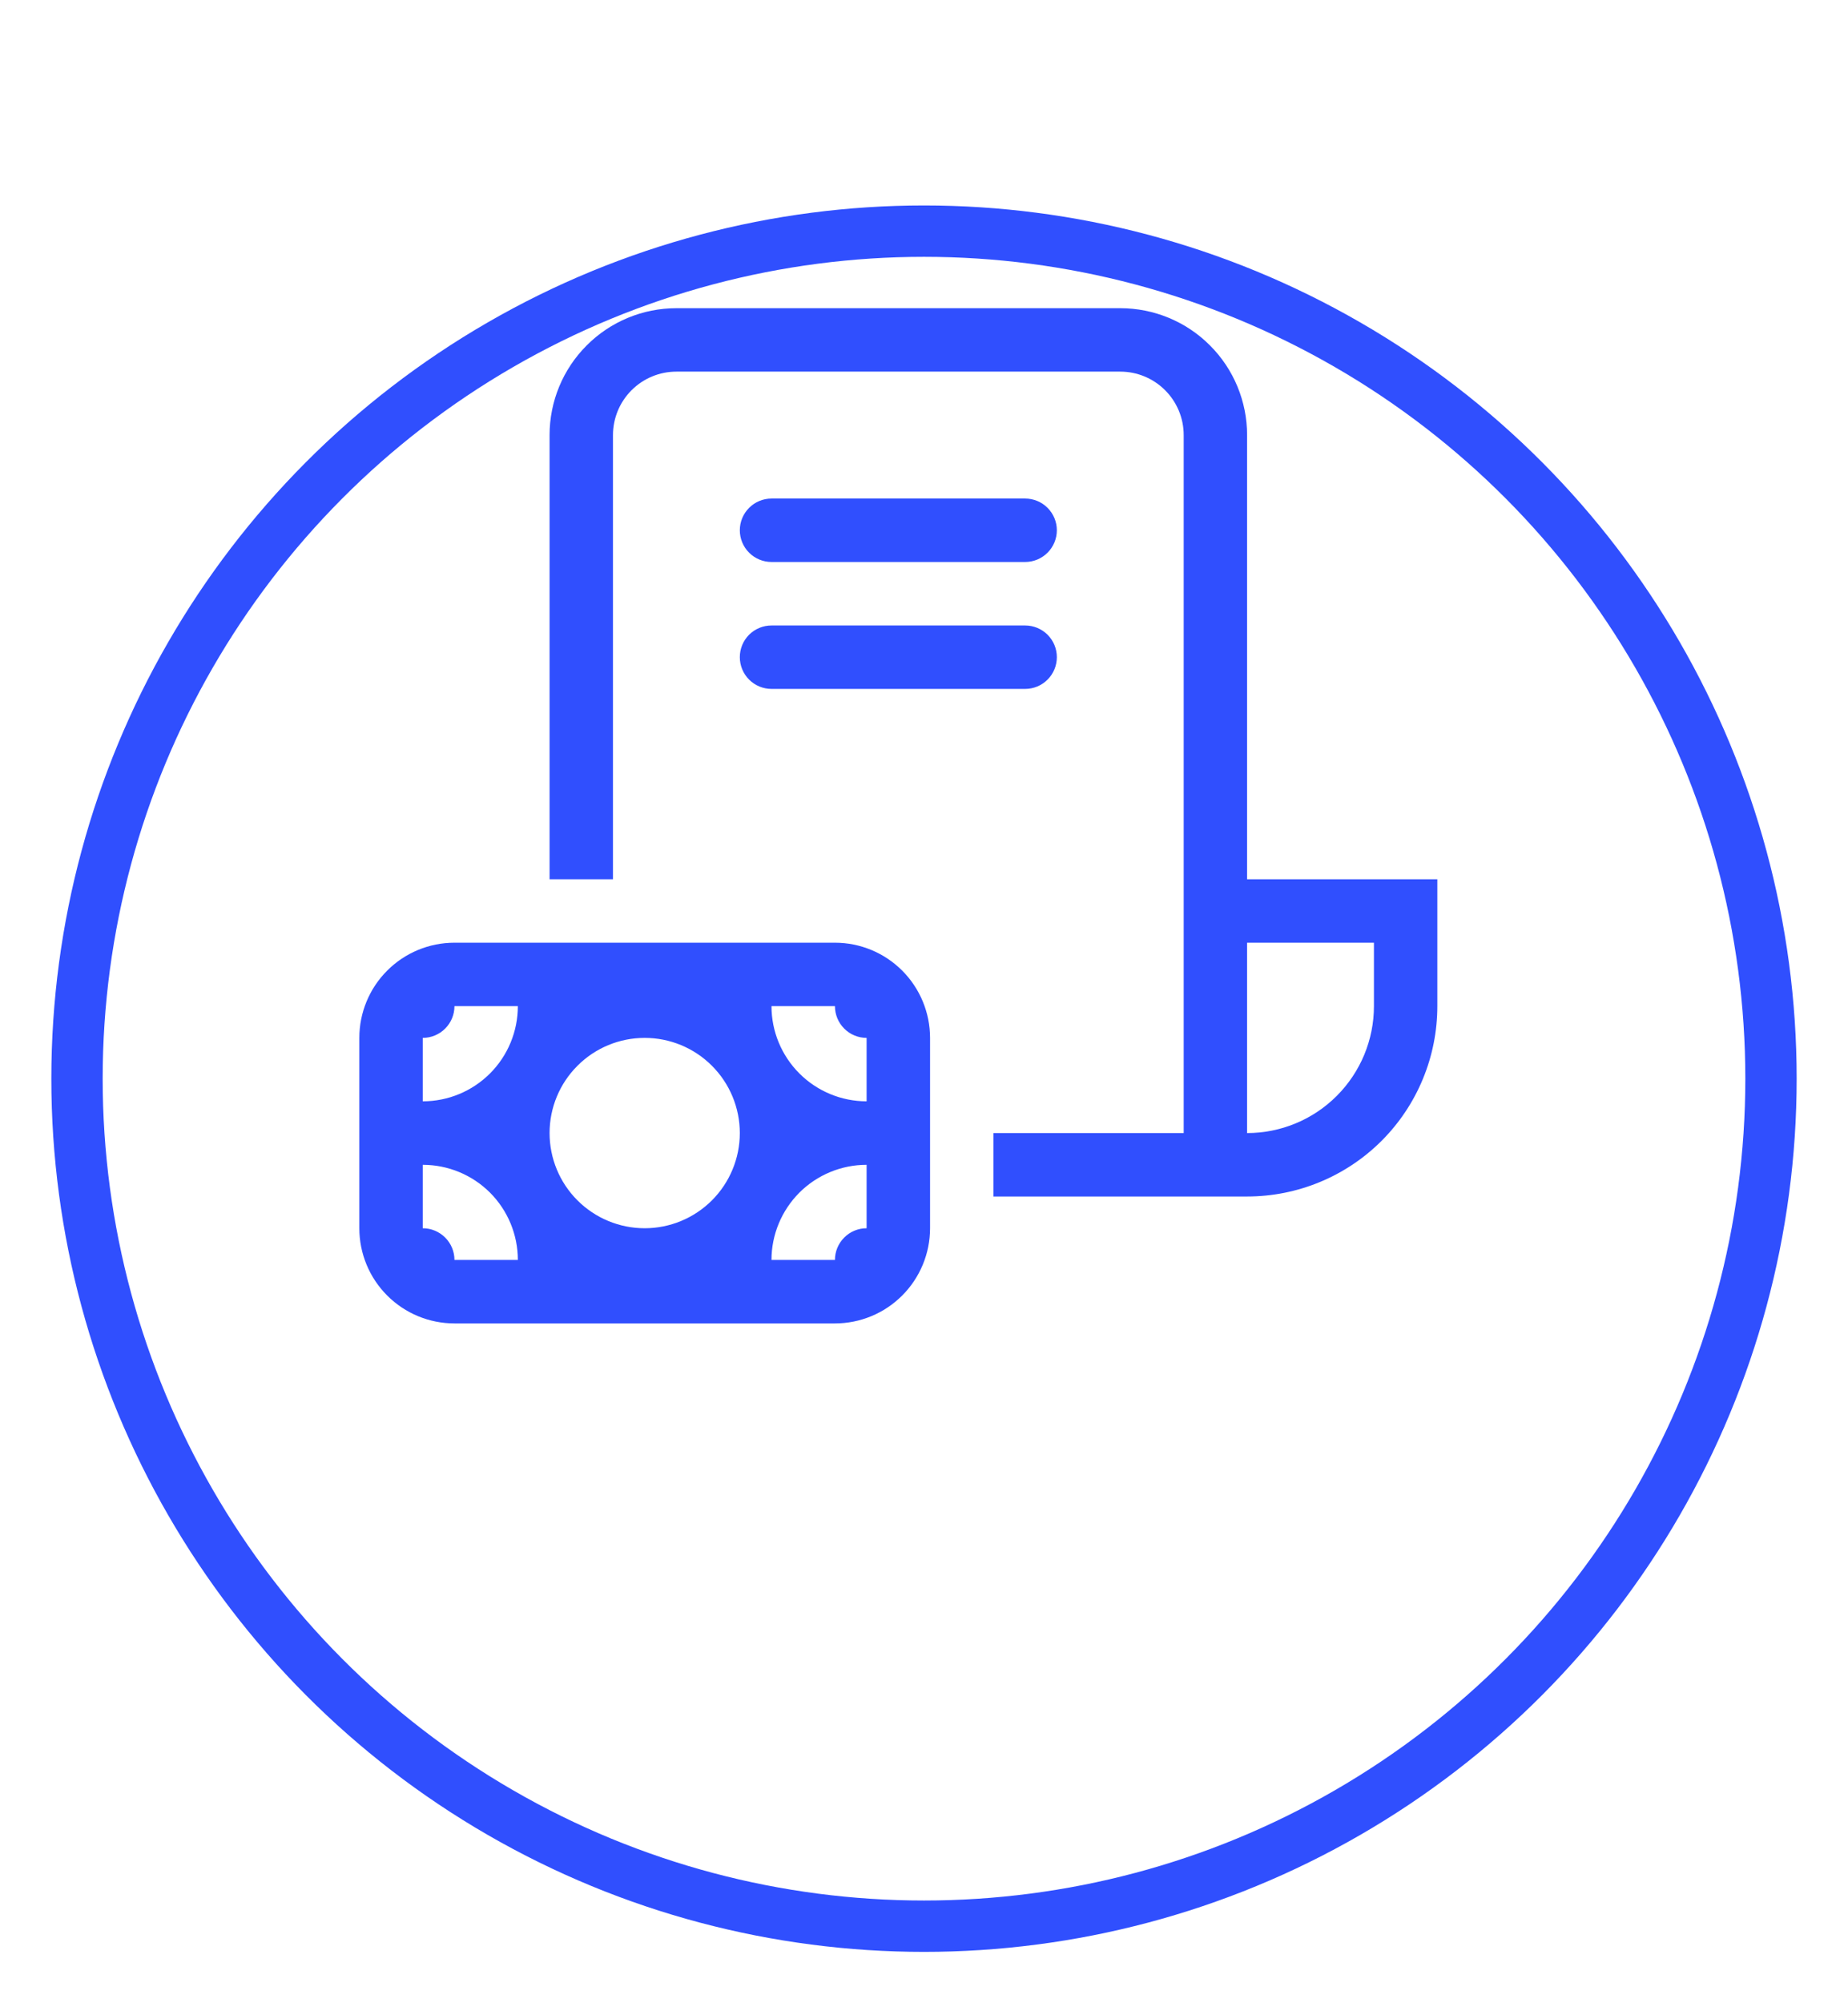 <svg width="36" height="39" viewBox="0 0 36 39" fill="none" xmlns="http://www.w3.org/2000/svg">
<g filter="url(#filter0_d)">
<circle cx="18" cy="17" r="17" fill="white"/>
<circle cx="18" cy="17" r="16.5" stroke="#304FFE"/>
</g>
<path d="M13.177 6C12.521 6 11.893 6.26 11.43 6.724C10.966 7.187 10.706 7.815 10.706 8.471V17.118H11.941V8.471C11.941 8.143 12.071 7.829 12.303 7.597C12.535 7.365 12.849 7.235 13.177 7.235H21.823C22.151 7.235 22.465 7.365 22.697 7.597C22.929 7.829 23.059 8.143 23.059 8.471V22.059H19.353V23.294H24.294C25.277 23.294 26.22 22.904 26.915 22.209C27.61 21.514 28 20.571 28 19.588V17.118H24.294V8.471C24.294 7.815 24.034 7.187 23.57 6.724C23.107 6.26 22.479 6 21.823 6H13.177ZM26.765 19.588C26.765 20.244 26.504 20.872 26.041 21.335C25.578 21.799 24.949 22.059 24.294 22.059V18.353H26.765V19.588ZM15.029 9.706C14.866 9.706 14.709 9.771 14.593 9.887C14.477 10.003 14.412 10.16 14.412 10.323C14.412 10.487 14.477 10.644 14.593 10.76C14.709 10.876 14.866 10.941 15.029 10.941H19.971C20.134 10.941 20.291 10.876 20.407 10.76C20.523 10.644 20.588 10.487 20.588 10.323C20.588 10.16 20.523 10.003 20.407 9.887C20.291 9.771 20.134 9.706 19.971 9.706H15.029ZM14.412 12.794C14.412 12.63 14.477 12.473 14.593 12.357C14.709 12.242 14.866 12.177 15.029 12.177H19.971C20.134 12.177 20.291 12.242 20.407 12.357C20.523 12.473 20.588 12.63 20.588 12.794C20.588 12.958 20.523 13.115 20.407 13.231C20.291 13.347 20.134 13.412 19.971 13.412H15.029C14.866 13.412 14.709 13.347 14.593 13.231C14.477 13.115 14.412 12.958 14.412 12.794ZM16.265 18.353C16.756 18.353 17.227 18.548 17.575 18.896C17.922 19.243 18.118 19.715 18.118 20.206V23.912C18.118 24.403 17.922 24.875 17.575 25.222C17.227 25.57 16.756 25.765 16.265 25.765H8.853C8.362 25.765 7.89 25.57 7.543 25.222C7.195 24.875 7 24.403 7 23.912V20.206C7 19.715 7.195 19.243 7.543 18.896C7.89 18.548 8.362 18.353 8.853 18.353H16.265ZM16.882 23.912V22.677C16.391 22.677 15.92 22.872 15.572 23.219C15.225 23.567 15.029 24.038 15.029 24.529H16.265C16.265 24.366 16.33 24.209 16.446 24.093C16.561 23.977 16.718 23.912 16.882 23.912ZM16.882 20.206C16.718 20.206 16.561 20.141 16.446 20.025C16.33 19.909 16.265 19.752 16.265 19.588H15.029C15.029 20.08 15.225 20.551 15.572 20.898C15.92 21.246 16.391 21.441 16.882 21.441V20.206ZM8.853 19.588C8.853 19.752 8.788 19.909 8.672 20.025C8.556 20.141 8.399 20.206 8.235 20.206V21.441C8.727 21.441 9.198 21.246 9.546 20.898C9.893 20.551 10.088 20.08 10.088 19.588H8.853ZM8.235 23.912C8.399 23.912 8.556 23.977 8.672 24.093C8.788 24.209 8.853 24.366 8.853 24.529H10.088C10.088 24.038 9.893 23.567 9.546 23.219C9.198 22.872 8.727 22.677 8.235 22.677V23.912ZM12.559 20.206C12.067 20.206 11.596 20.401 11.249 20.749C10.901 21.096 10.706 21.567 10.706 22.059C10.706 22.55 10.901 23.022 11.249 23.369C11.596 23.716 12.067 23.912 12.559 23.912C13.05 23.912 13.522 23.716 13.869 23.369C14.216 23.022 14.412 22.55 14.412 22.059C14.412 21.567 14.216 21.096 13.869 20.749C13.522 20.401 13.05 20.206 12.559 20.206Z" fill="#304FFE"/>
<defs>
<filter id="filter0_d" x="0" y="0" width="36" height="39" filterUnits="userSpaceOnUse" color-interpolation-filters="sRGB">
<feFlood flood-opacity="0" result="BackgroundImageFix"/>
<feColorMatrix in="SourceAlpha" type="matrix" values="0 0 0 0 0 0 0 0 0 0 0 0 0 0 0 0 0 0 127 0"/>
<feMorphology radius="3" operator="erode" in="SourceAlpha" result="effect1_dropShadow"/>
<feOffset dy="4"/>
<feGaussianBlur stdDeviation="2"/>
<feColorMatrix type="matrix" values="0 0 0 0 0 0 0 0 0 0 0 0 0 0 0 0 0 0 0.2 0"/>
<feBlend mode="normal" in2="BackgroundImageFix" result="effect1_dropShadow"/>
<feBlend mode="normal" in="SourceGraphic" in2="effect1_dropShadow" result="shape"/>
</filter>
</defs>
</svg>
